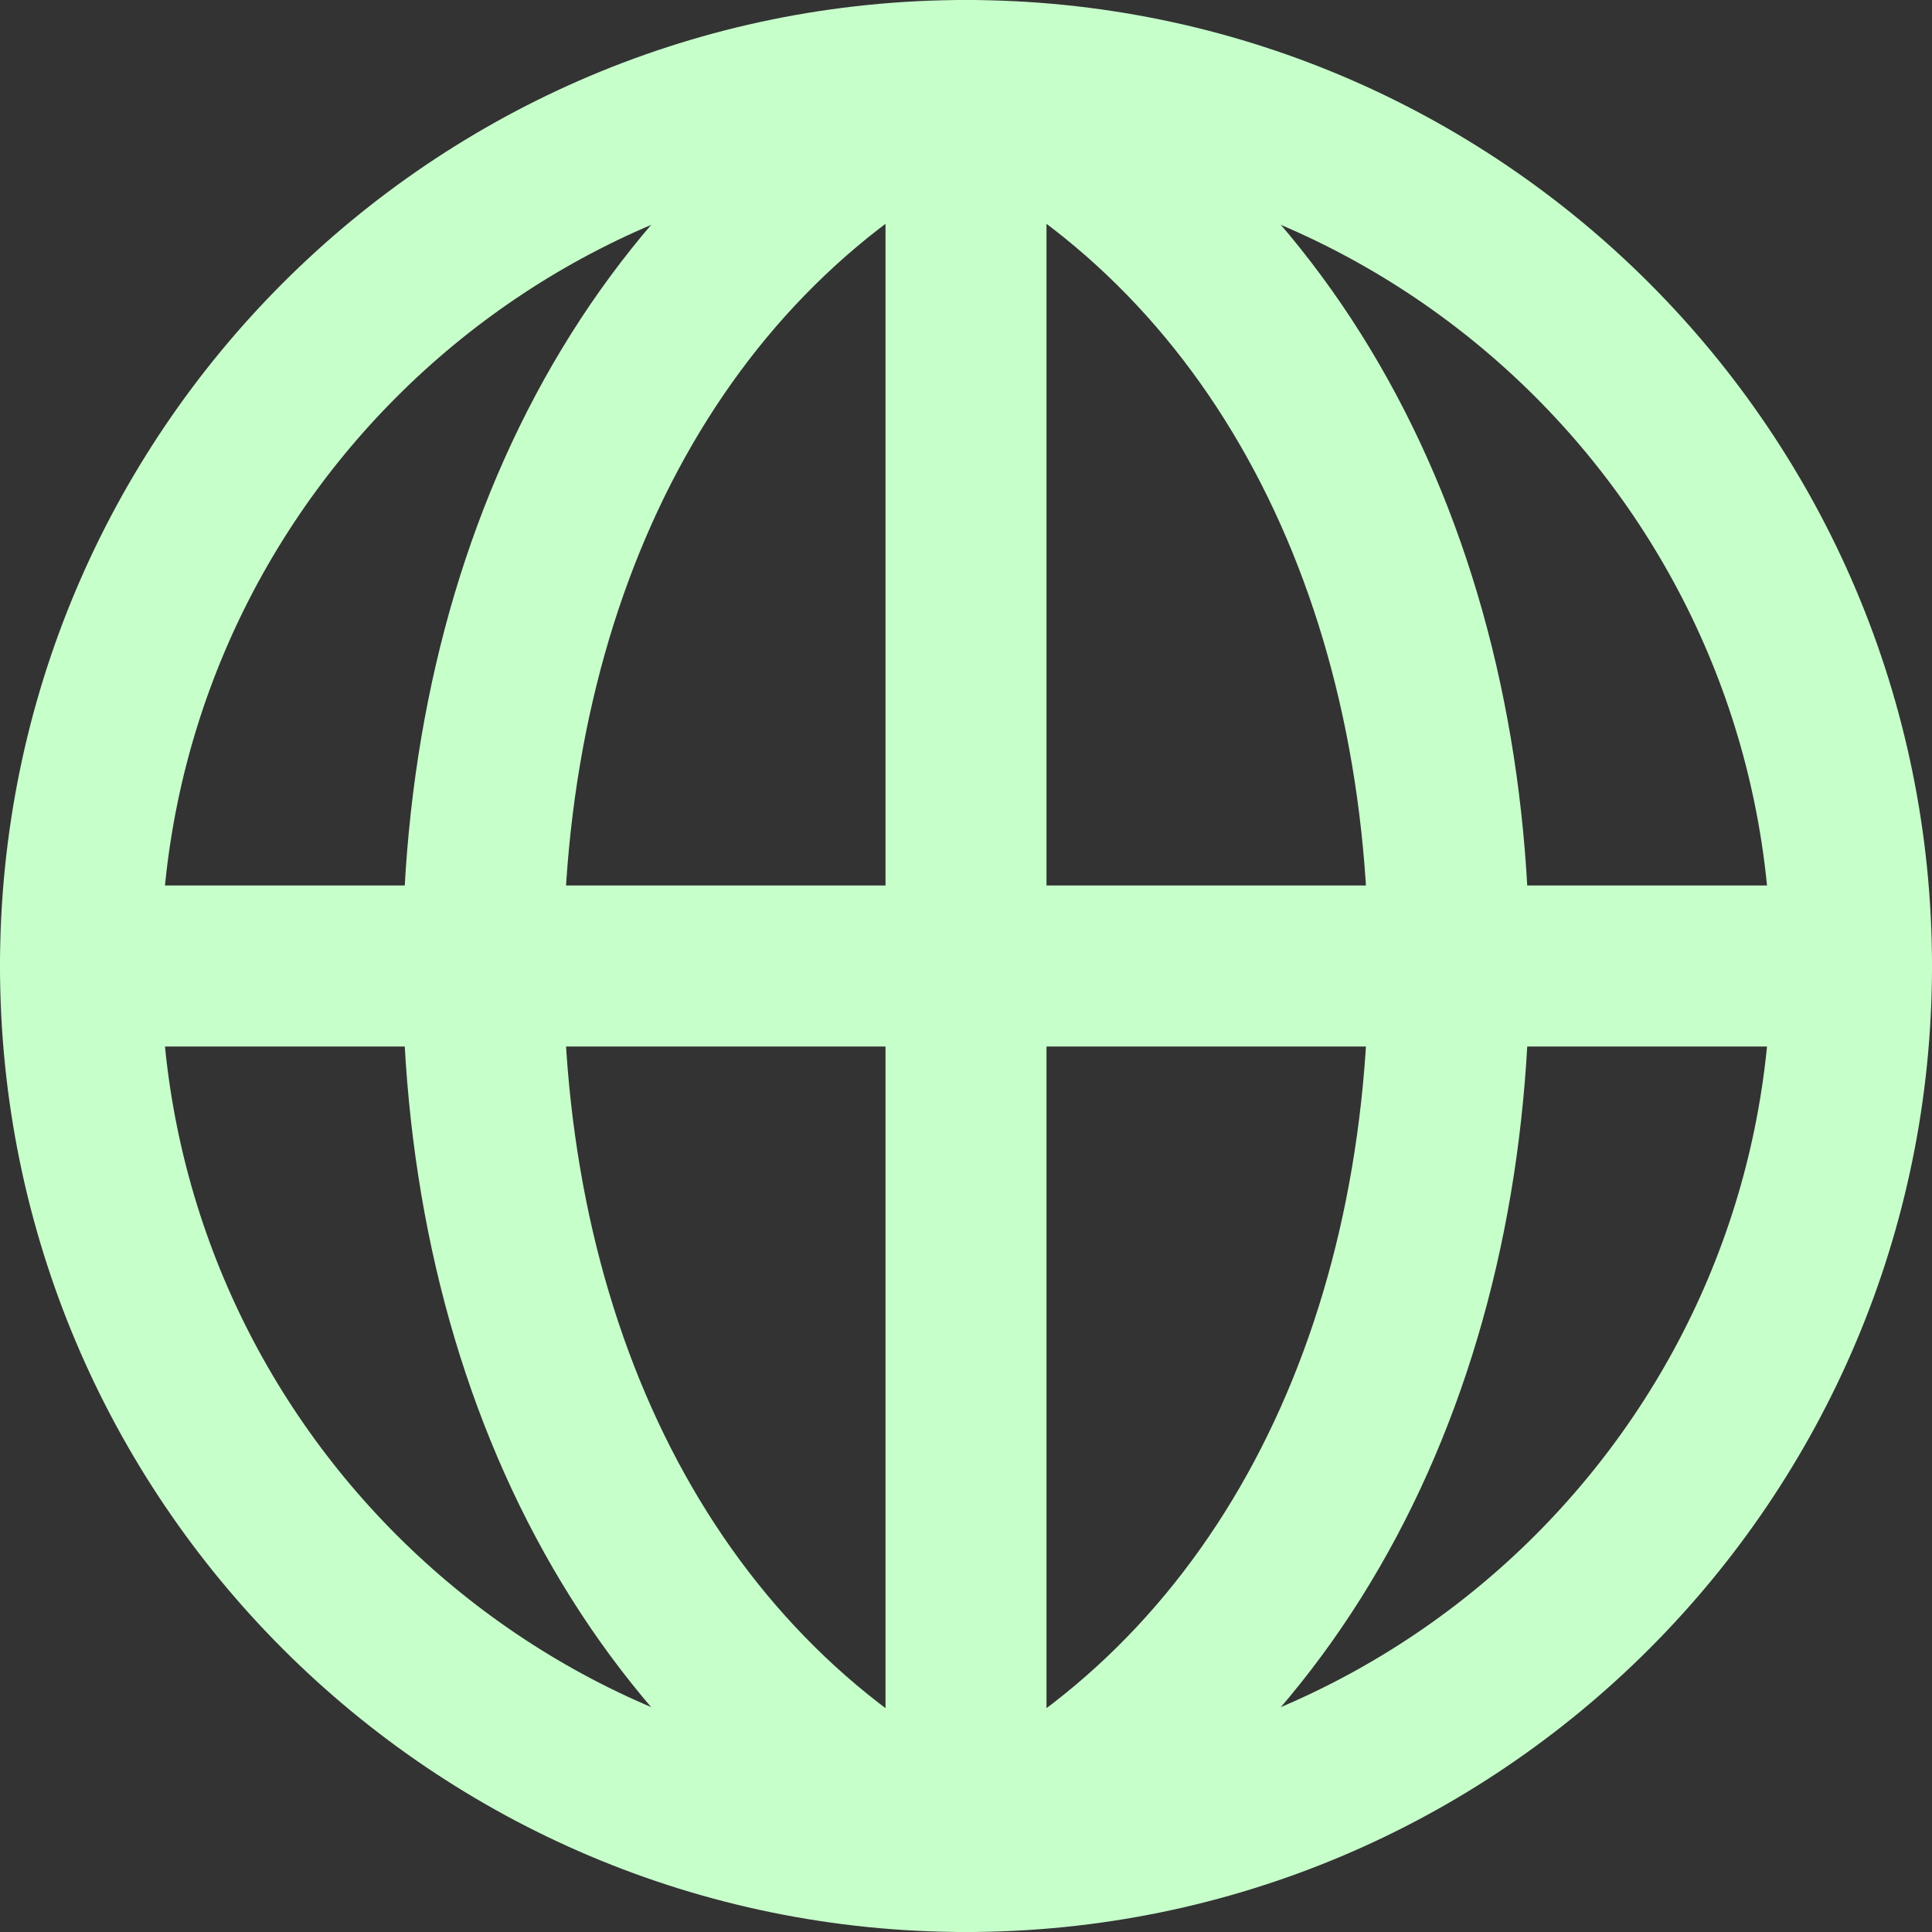 <svg fill="none" height="24" viewBox="0 0 24 24" width="24" xmlns="http://www.w3.org/2000/svg"><rect x="0" y="0" width="24" height="24" fill="#333333" stroke="none"/><g stroke="#c7ffcb" stroke-linecap="round" stroke-linejoin="round" stroke-width="2"><path d="m12 23c3.9-1.9 6-6.1 6-11s-2.1-9.1-6-11"/><path d="m12 23c-3.9-1.9-6-6.1-6-11s2.1-9.1 6-11"/><path d="m12 23v-1-20-1"/><path d="m1 12h22"/><path d="m12 23c6.075 0 11-4.925 11-11 0-6.075-4.925-11-11-11-6.075 0-11 4.925-11 11 0 6.075 4.925 11 11 11z"/></g></svg>